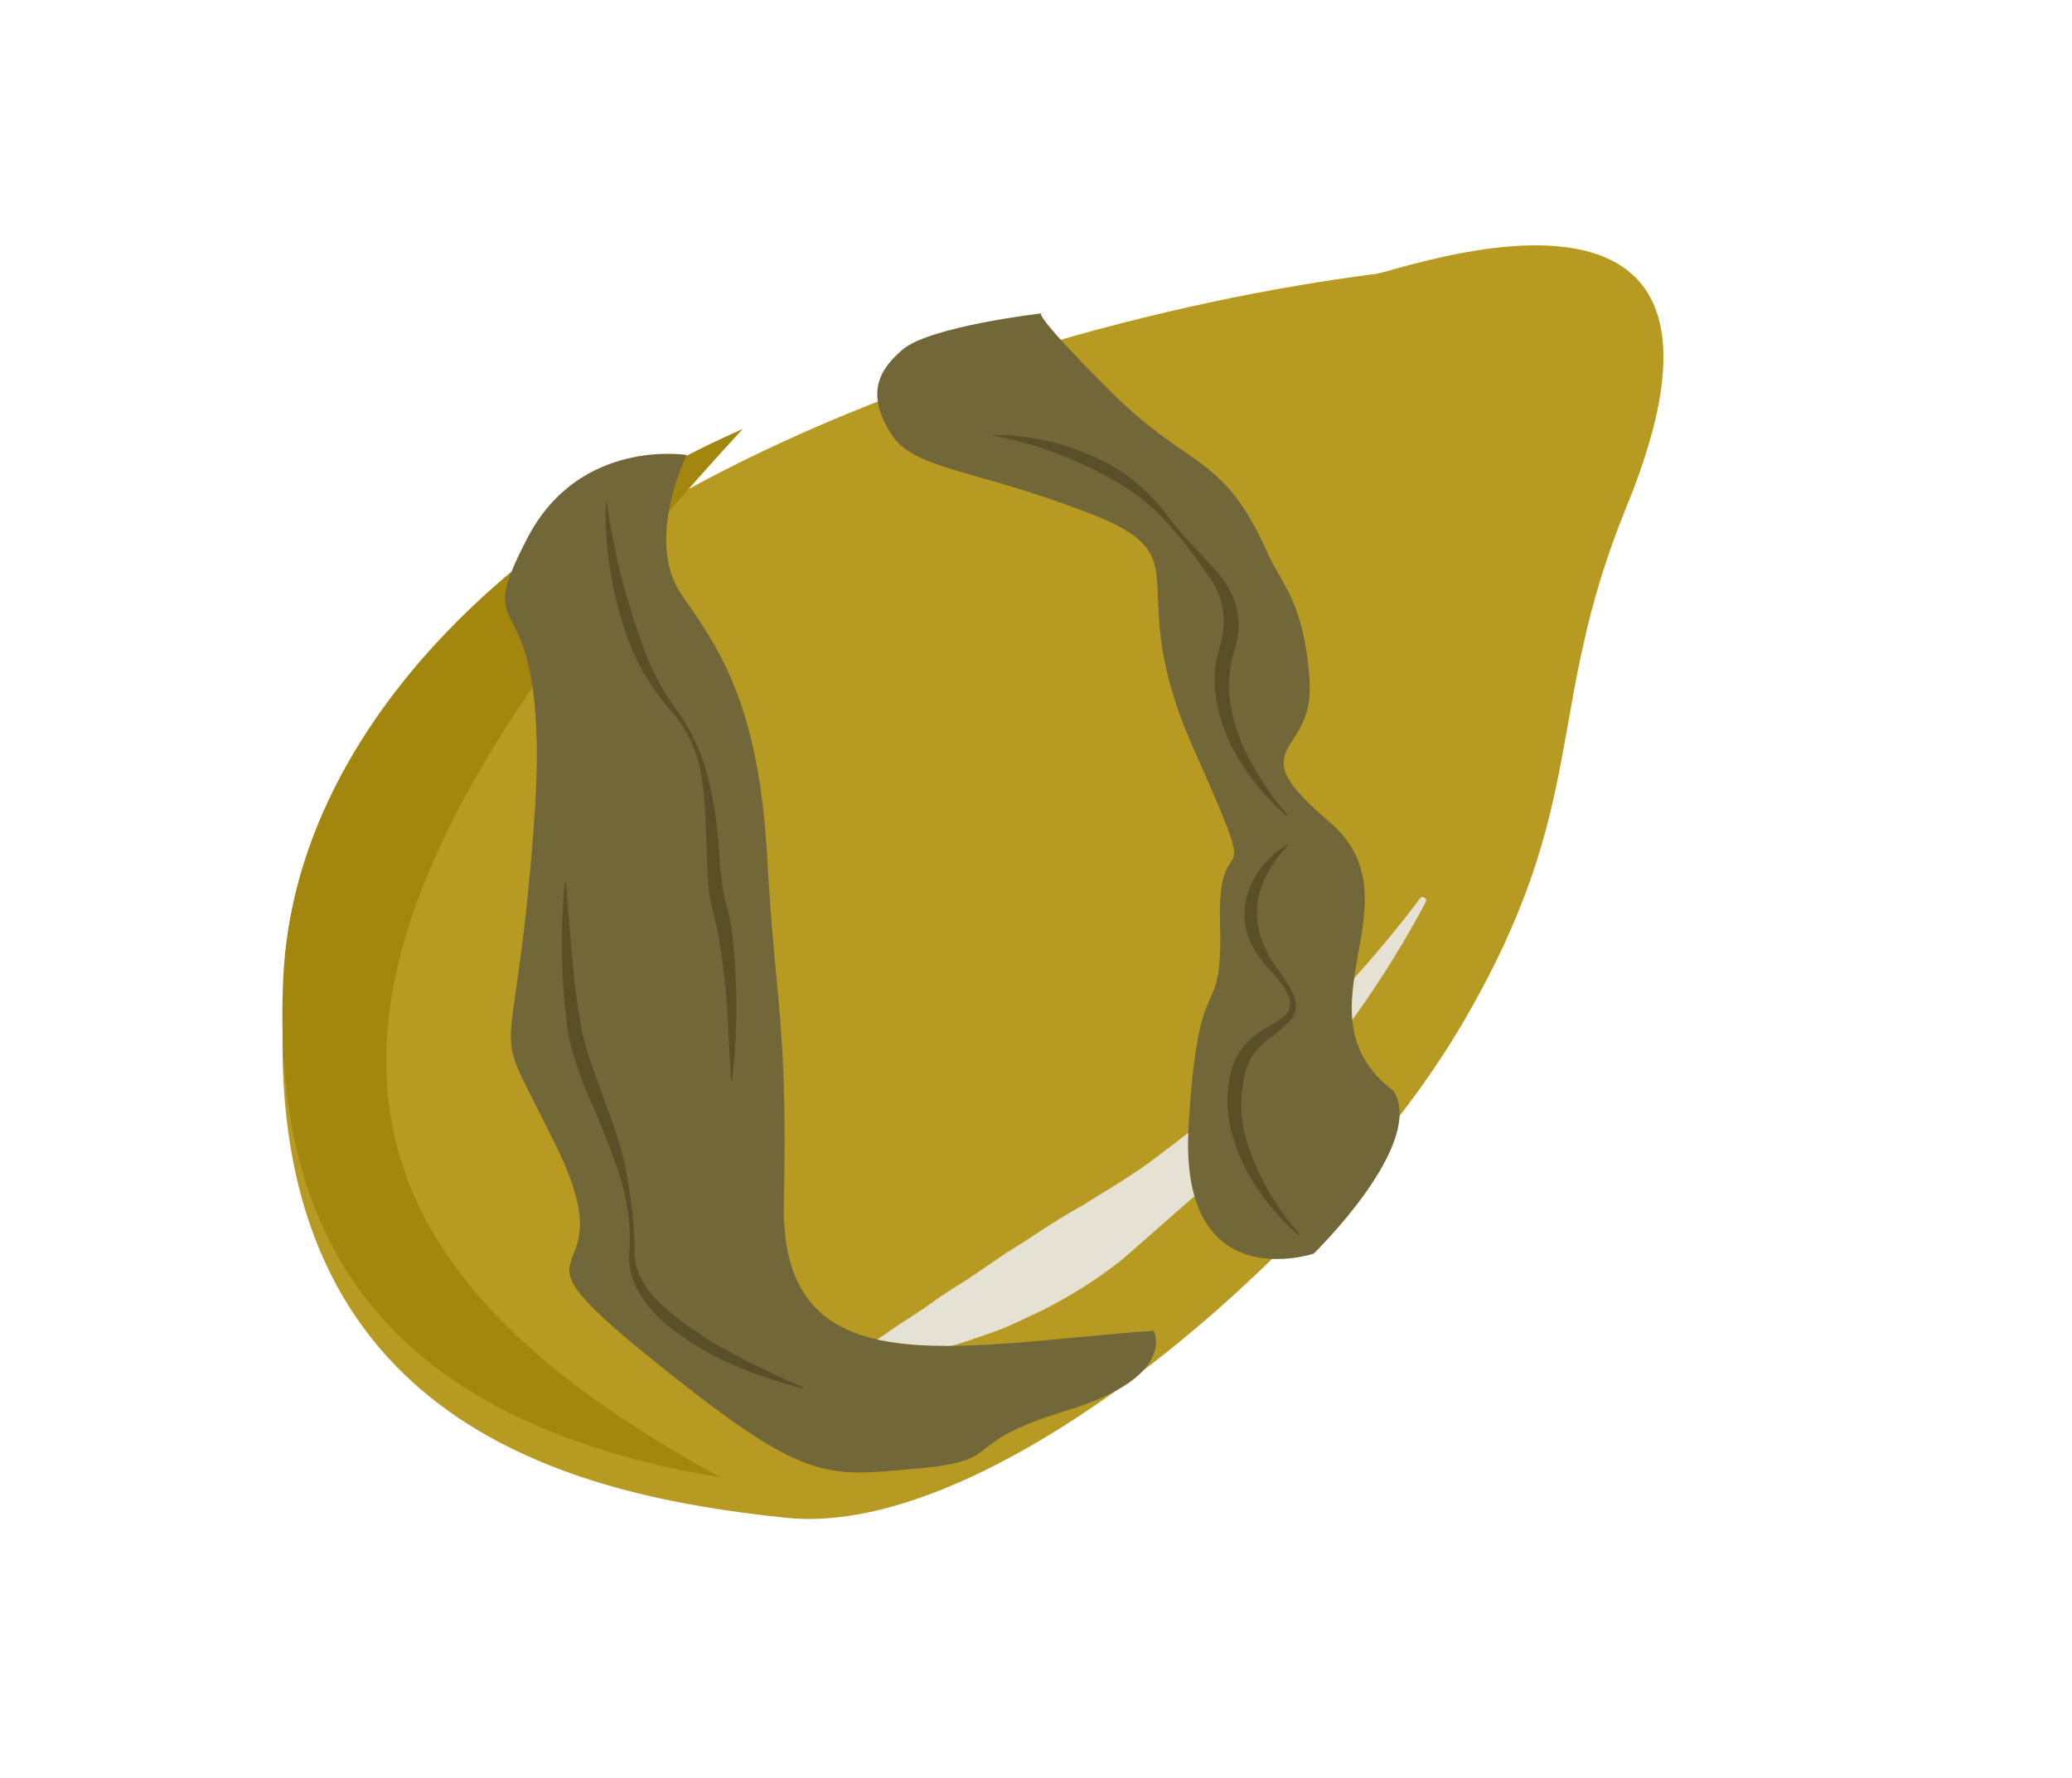 <svg height="166.274" viewBox="0 0 193.808 166.274" width="193.808" xmlns="http://www.w3.org/2000/svg" xmlns:xlink="http://www.w3.org/1999/xlink"><filter id="a" filterUnits="userSpaceOnUse" height="166.274" width="193.808" x="0" y="0"><feOffset dy="3"/><feGaussianBlur result="blur" stdDeviation="3"/><feFlood flood-opacity=".161"/><feComposite in2="blur" operator="in"/><feComposite in="SourceGraphic"/></filter><g filter="url(#a)" transform="translate(-.004 .001)"><path d="m3.535 29.691c9.82-17.043 27.658-41.1 62.652-23.6 37.413 18.709 32.474 83.592 21.154 121.246-.693 2.332-3.088 40.1-29.423 12.53-14.3-14.938-23.952-14.182-37.92-33.709s-26.284-59.437-16.463-76.467z" fill="#b79a21" transform="matrix(-.407 -.914 .914 -.407 47.87 154.27)"/></g><path d="m0 24.464c18.1-27.354 38.159-29.064 59.438-18.303 20.409 10.324 29.385 36.432 29.262 60.039-27.27-63.4-53.214-68.939-88.7-41.736z" fill="#a3860d" transform="matrix(-.407 -.914 .914 -.407 45.065 148.138)"/><path d="m20.359 66.482a95.2 95.2 0 0 1 -9.505-14.812l-2.03-3.958-1.8-4.047c-1.084-2.748-2.194-5.5-3.063-8.333s-1.778-5.685-2.647-8.559a43.856 43.856 0 0 1 -1.264-8.825c0-1.5-.113-2.988 0-4.488s.227-3 .429-4.488c.113-.744.139-1.488.315-2.219l.5-2.206c.391-1.462.769-2.912 1.261-4.336a.34.34 0 0 1 .63 0c.416 1.488.681 2.937.958 4.374s.429 2.862.731 4.273.492 2.811.693 4.21l.756 4.173c.366 2.786.946 5.534 1.16 8.358.416 2.786.681 5.635 1.374 8.383a124.205 124.205 0 0 0 4.866 16.388 108.15 108.15 0 0 0 7.141 15.73.3.3 0 0 1 -.126.429.315.315 0 0 1 -.379-.047z" fill="#e5e1d3" transform="matrix(-.407 -.914 .914 -.407 80.896 130.005)"/><path d="m3.918 47.8c6.382-17.646 9.164-34.135 24.947-26.735s16.779 6.631 30.091 11.7 19.527 3.921 25.666 2.723 11.837 5.736 11.837 5.736 5.547-8.446-.983-16.7c-7.9-9.959-2.962 1.412-25.212-10.64s-12.834-10.584-28.125-10.084-4.576-8.547-20.8-.328c-17.346 8.819-17.308 10.534-20.17 18.816s.605 4.172-.756 15.026 3.505 10.486 3.505 10.486z" fill="#726739" transform="matrix(-.407 -.914 .914 -.407 65.815 147.493)"/><path d="m0 8.107s1.261-13.262 15.594-5.862 6.87 6.593 16.249 10.455-1.185 4.349 15.934 4.349 15.644 8.383 24.027 0 10.363-13.328 14.309-13.87 5.761.92 6.719 4.185-2.219 13.35-2.219 13.35 1.424-1.261-8.938 2.7-9.681 7.4-20.233 7.4c-3.1 0-5.421 1.261-12.329-1.261s-2.521-8.635-12.833-3.694-14.787-10.564-25.452-4.74c-5.773.741-10.828-13.012-10.828-13.012z" fill="#726739" transform="matrix(-.407 -.914 .914 -.407 115.47 120.544)"/><g fill="#595029"><path d="m0 10.4a37.653 37.653 0 0 1 4.866-5.253 25.552 25.552 0 0 1 5.975-4.072 11.522 11.522 0 0 1 3.559-1.021 6.3 6.3 0 0 1 3.656.618 18.91 18.91 0 0 0 6.69 2.118c2.332.3 4.689.34 7.047.416a32.638 32.638 0 0 1 7.2.58 59.857 59.857 0 0 1 13.237 5.5l-.063.113c-2.231-.794-4.463-1.6-6.707-2.345a63.319 63.319 0 0 0 -6.76-1.982c-4.45-.832-9.417-.441-14.068-1.664a40.341 40.341 0 0 1 -6.807-2.282c-2.143-.882-4.488-.063-6.5.945a34.691 34.691 0 0 0 -5.854 3.782c-1.853 1.437-3.631 3-5.383 4.6z" transform="matrix(-.407 -.914 .914 -.407 65.591 134.071)"/><path d="m54.156 11.4a65.023 65.023 0 0 0 -13.7-2.37 22.237 22.237 0 0 0 -6.883.5 18.669 18.669 0 0 1 -7.1 0 38.727 38.727 0 0 1 -6.807-1.967 32.876 32.876 0 0 0 -3.29-1.021c-.567-.139-1.059-.214-1.664-.315a15.855 15.855 0 0 1 -1.777-.391 60.373 60.373 0 0 1 -12.935-5.723v-.113c2.193.832 4.374 1.677 6.58 2.521a67.345 67.345 0 0 0 6.681 2.03c.555.126 1.109.24 1.651.328a17.276 17.276 0 0 1 1.79.353 31.415 31.415 0 0 1 3.378 1.261c2.193.845 4.311 1.8 6.543 2.433a12.354 12.354 0 0 0 6.833.189 21.758 21.758 0 0 1 7.034-1.147 34.542 34.542 0 0 1 13.716 3.353z" transform="matrix(-.407 -.914 .914 -.407 68.373 101.136)"/><path d="m43.655.113a22.564 22.564 0 0 1 -8.106 9.593 18.254 18.254 0 0 1 -5.912 2.294c-2.03.5-3.946 1.261-5.988 1.929a9.2 9.2 0 0 1 -3.24.441 7 7 0 0 1 -3.227-1.059 13.668 13.668 0 0 1 -1.261-.983 11.433 11.433 0 0 0 -1.185-.87 10.665 10.665 0 0 0 -2.672-1.258 16.389 16.389 0 0 0 -5.988-.567 27.317 27.317 0 0 0 -6.076 1.132v-.126a21.683 21.683 0 0 1 6.026-1.839 15.972 15.972 0 0 1 6.417.214 11.345 11.345 0 0 1 3.051 1.261 10.148 10.148 0 0 1 1.349.971 10.716 10.716 0 0 0 1.172.9 6.971 6.971 0 0 0 5.559.908 39.08 39.08 0 0 0 6.038-1.5 18.582 18.582 0 0 0 5.446-2.8 36.758 36.758 0 0 0 8.584-8.754z" transform="matrix(-.407 -.914 .914 -.407 110.612 80.62)"/><path d="m33.747 16.04a10.967 10.967 0 0 0 -2.862-4.223 7.45 7.45 0 0 0 -4.513-1.717 10.451 10.451 0 0 0 -2.521.189 16.889 16.889 0 0 1 -2.672.441 3.139 3.139 0 0 1 -1.425-.189 2.168 2.168 0 0 1 -1.084-1.082 14.848 14.848 0 0 1 -.782-2.622 5.988 5.988 0 0 0 -.971-2.193 7.173 7.173 0 0 0 -1.9-1.639 11.888 11.888 0 0 0 -4.667-1.805 23.952 23.952 0 0 0 -10.35.986v-.126a21.266 21.266 0 0 1 5.042-1.677 17.509 17.509 0 0 1 5.446-.29 11.913 11.913 0 0 1 5.257 1.8 7.312 7.312 0 0 1 2.13 1.967 7.476 7.476 0 0 1 1.009 2.71c.151.908.176 1.815.378 2.521a1.626 1.626 0 0 0 1.777 1.16c1.74 0 3.341-1.059 5.244-1.147a6.391 6.391 0 0 1 5.217 1.896 8.219 8.219 0 0 1 2.3 4.939z" transform="matrix(-.407 -.914 .914 -.407 119.626 116.374)"/></g></svg>